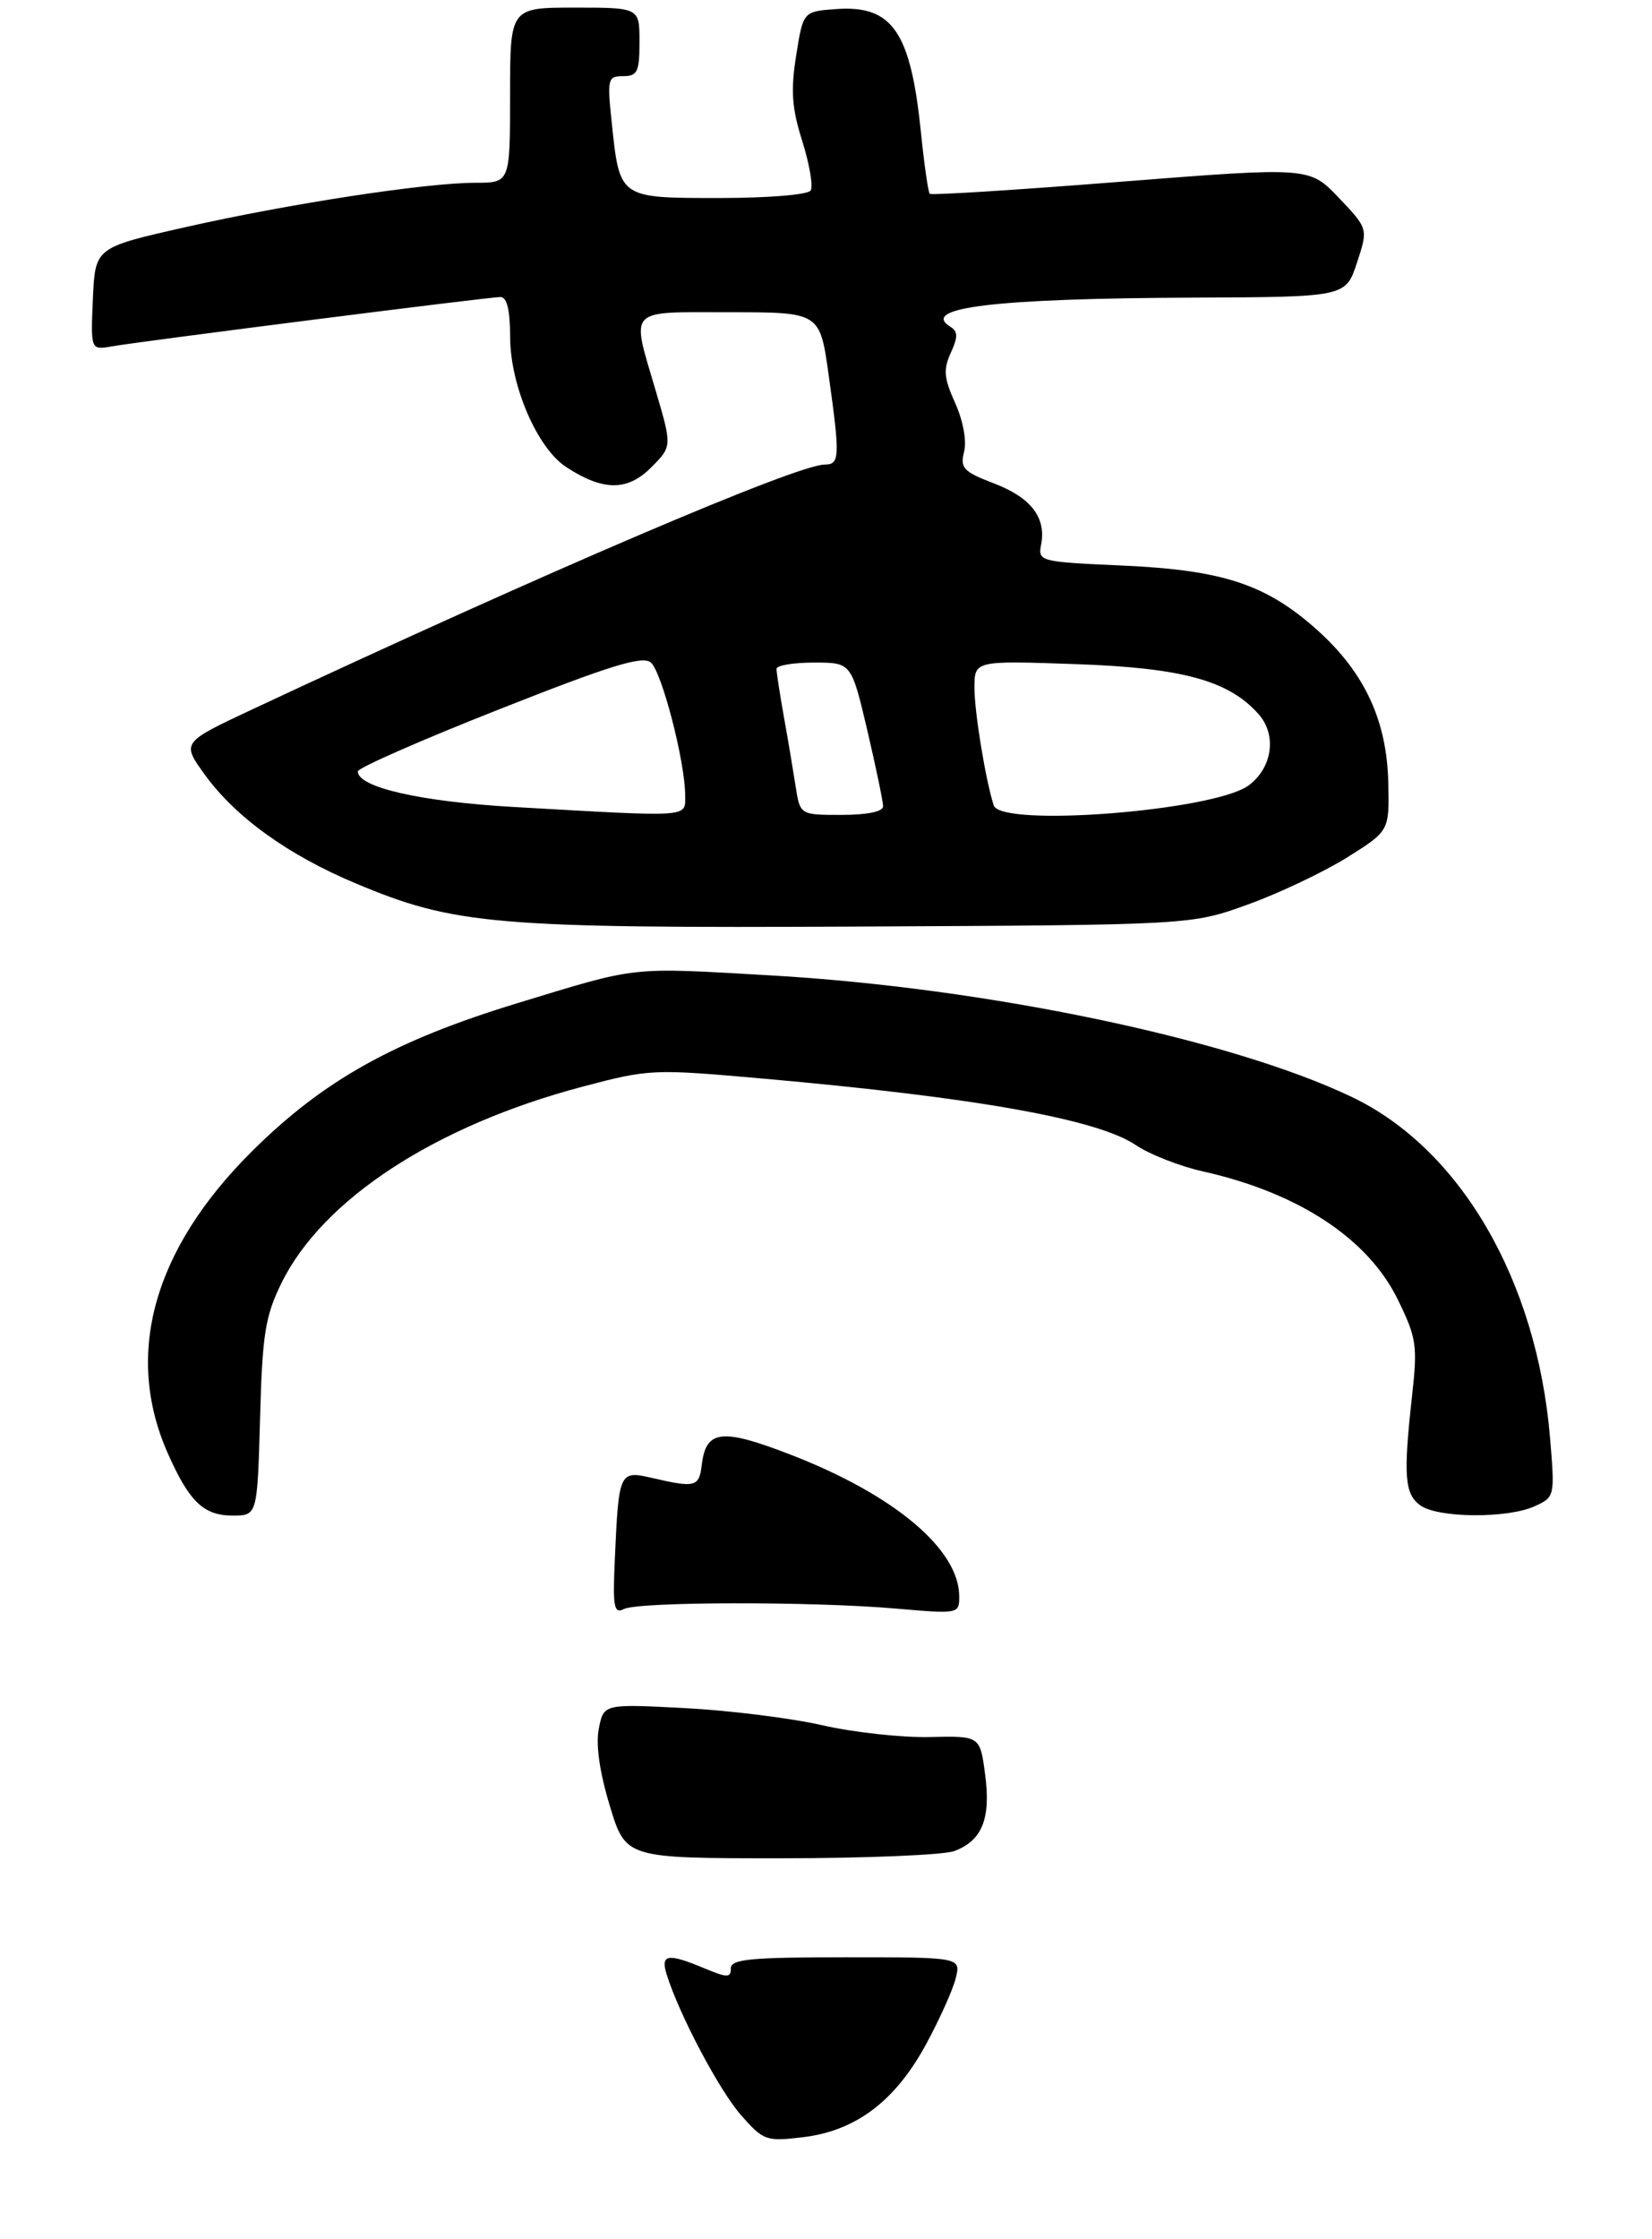 <?xml version="1.0" encoding="UTF-8" standalone="no"?>
<!DOCTYPE svg PUBLIC "-//W3C//DTD SVG 1.1//EN" "http://www.w3.org/Graphics/SVG/1.1/DTD/svg11.dtd" >
<svg xmlns="http://www.w3.org/2000/svg" xmlns:xlink="http://www.w3.org/1999/xlink" version="1.1" viewBox="0 0 217 294">
 <g >
 <path fill="currentColor"
d=" M 34.16 186.25 C 34.46 175.19 34.83 172.84 36.96 168.50 C 42.35 157.48 57.19 147.80 76.50 142.69 C 85.35 140.35 85.75 140.34 100.50 141.65 C 128.29 144.12 144.18 146.96 149.22 150.37 C 151.03 151.59 154.97 153.13 158.00 153.81 C 170.54 156.61 179.69 162.62 183.61 170.64 C 186.07 175.67 186.22 176.65 185.48 183.30 C 184.32 193.77 184.50 196.16 186.56 197.66 C 188.84 199.33 198.02 199.41 201.58 197.78 C 204.23 196.57 204.25 196.50 203.61 188.82 C 201.88 168.11 191.84 150.84 177.55 144.03 C 161.58 136.40 129.40 129.68 101.16 128.07 C 82.50 127.00 83.99 126.84 68.00 131.71 C 51.80 136.65 42.51 141.83 33.12 151.15 C 20.14 164.04 16.29 177.82 22.03 190.80 C 24.85 197.18 26.74 199.00 30.55 199.00 C 33.80 199.00 33.80 199.00 34.16 186.25 Z  M 163.93 118.76 C 168.01 117.29 173.86 114.51 176.93 112.60 C 182.50 109.11 182.50 109.11 182.36 102.78 C 182.18 94.61 179.24 88.30 173.04 82.74 C 166.32 76.72 160.66 74.85 147.41 74.26 C 136.54 73.77 136.33 73.72 136.76 71.49 C 137.44 67.94 135.41 65.32 130.53 63.46 C 126.54 61.93 126.10 61.46 126.64 59.31 C 127.00 57.88 126.51 55.24 125.47 52.93 C 123.99 49.65 123.89 48.53 124.89 46.33 C 125.85 44.23 125.84 43.52 124.83 42.90 C 120.77 40.38 130.70 39.19 156.63 39.08 C 176.76 39.00 176.76 39.00 178.24 34.51 C 179.72 30.03 179.72 30.03 175.86 25.97 C 172.00 21.92 172.00 21.92 147.25 23.86 C 133.64 24.94 122.33 25.65 122.13 25.45 C 121.92 25.25 121.40 21.58 120.96 17.30 C 119.62 4.16 117.21 0.66 109.85 1.19 C 105.50 1.50 105.50 1.50 104.58 7.29 C 103.85 11.91 104.01 14.20 105.39 18.55 C 106.33 21.56 106.83 24.46 106.49 25.01 C 106.15 25.57 100.94 26.00 94.48 26.00 C 81.28 26.00 81.40 26.08 80.35 16.05 C 79.75 10.34 79.83 10.00 81.86 10.00 C 83.73 10.00 84.00 9.43 84.00 5.50 C 84.00 1.00 84.00 1.00 75.50 1.00 C 67.00 1.00 67.00 1.00 67.00 12.50 C 67.00 24.00 67.00 24.00 62.43 24.00 C 55.92 24.00 37.89 26.76 24.21 29.86 C 12.50 32.51 12.50 32.51 12.20 39.24 C 11.91 45.97 11.91 45.97 14.70 45.48 C 18.75 44.78 64.22 39.00 65.73 39.00 C 66.59 39.00 67.00 40.67 67.01 44.25 C 67.02 50.62 70.56 58.82 74.36 61.32 C 79.19 64.48 82.40 64.51 85.50 61.41 C 88.29 58.62 88.29 58.62 86.14 51.33 C 82.89 40.27 82.21 41.00 95.85 41.00 C 107.70 41.00 107.70 41.00 108.85 49.25 C 110.36 60.03 110.31 61.00 108.33 61.00 C 104.70 61.00 71.59 75.15 33.17 93.13 C 23.84 97.50 23.84 97.50 26.92 101.74 C 30.96 107.31 37.82 112.25 46.67 115.97 C 59.68 121.45 64.94 121.90 113.00 121.66 C 156.50 121.45 156.50 121.45 163.93 118.76 Z  M 97.33 277.72 C 94.47 274.46 89.20 264.50 87.57 259.25 C 86.74 256.59 87.70 256.43 92.53 258.45 C 95.56 259.71 96.00 259.71 96.00 258.45 C 96.00 257.25 98.58 257.00 111.11 257.00 C 126.22 257.00 126.22 257.00 125.54 259.75 C 125.17 261.26 123.40 265.20 121.60 268.50 C 117.56 275.92 112.38 279.81 105.45 280.63 C 100.63 281.20 100.28 281.08 97.33 277.72 Z  M 80.10 237.11 C 78.75 232.64 78.24 229.07 78.66 226.97 C 79.30 223.73 79.30 223.73 89.90 224.28 C 95.73 224.58 103.88 225.59 108.00 226.53 C 112.12 227.47 118.48 228.17 122.12 228.08 C 128.73 227.93 128.73 227.93 129.40 232.97 C 130.17 238.79 129.03 241.66 125.37 243.05 C 124.00 243.57 113.72 244.00 102.53 244.00 C 82.19 244.00 82.19 244.00 80.10 237.11 Z  M 80.76 204.77 C 81.28 193.17 81.33 193.06 85.74 194.08 C 91.33 195.38 91.84 195.24 92.18 192.35 C 92.73 187.75 94.78 187.50 103.76 190.97 C 117.43 196.24 126.00 203.43 126.00 209.62 C 126.00 211.91 125.92 211.93 117.75 211.22 C 106.80 210.26 83.90 210.30 81.97 211.27 C 80.64 211.94 80.48 211.05 80.76 204.77 Z  M 67.47 105.96 C 55.24 105.26 47.00 103.38 47.00 101.29 C 47.00 100.84 55.34 97.17 65.54 93.15 C 80.08 87.40 84.38 86.07 85.48 86.98 C 86.93 88.19 90.00 100.03 90.00 104.45 C 90.00 107.37 91.02 107.30 67.47 105.96 Z  M 104.51 103.25 C 104.19 101.19 103.50 97.06 102.96 94.08 C 102.43 91.10 102.00 88.29 102.00 87.83 C 102.00 87.37 104.21 87.00 106.92 87.00 C 111.83 87.00 111.83 87.00 113.92 95.87 C 115.06 100.75 116.00 105.25 116.00 105.87 C 116.00 106.57 113.92 107.00 110.55 107.00 C 105.09 107.00 105.09 107.00 104.51 103.25 Z  M 130.53 105.75 C 129.46 102.42 128.00 93.51 128.00 90.32 C 128.00 86.74 128.00 86.74 141.25 87.20 C 155.33 87.69 161.40 89.35 165.32 93.77 C 167.75 96.50 167.14 100.83 164.00 103.14 C 159.44 106.48 131.47 108.67 130.53 105.75 Z "/>
</g>
</svg>